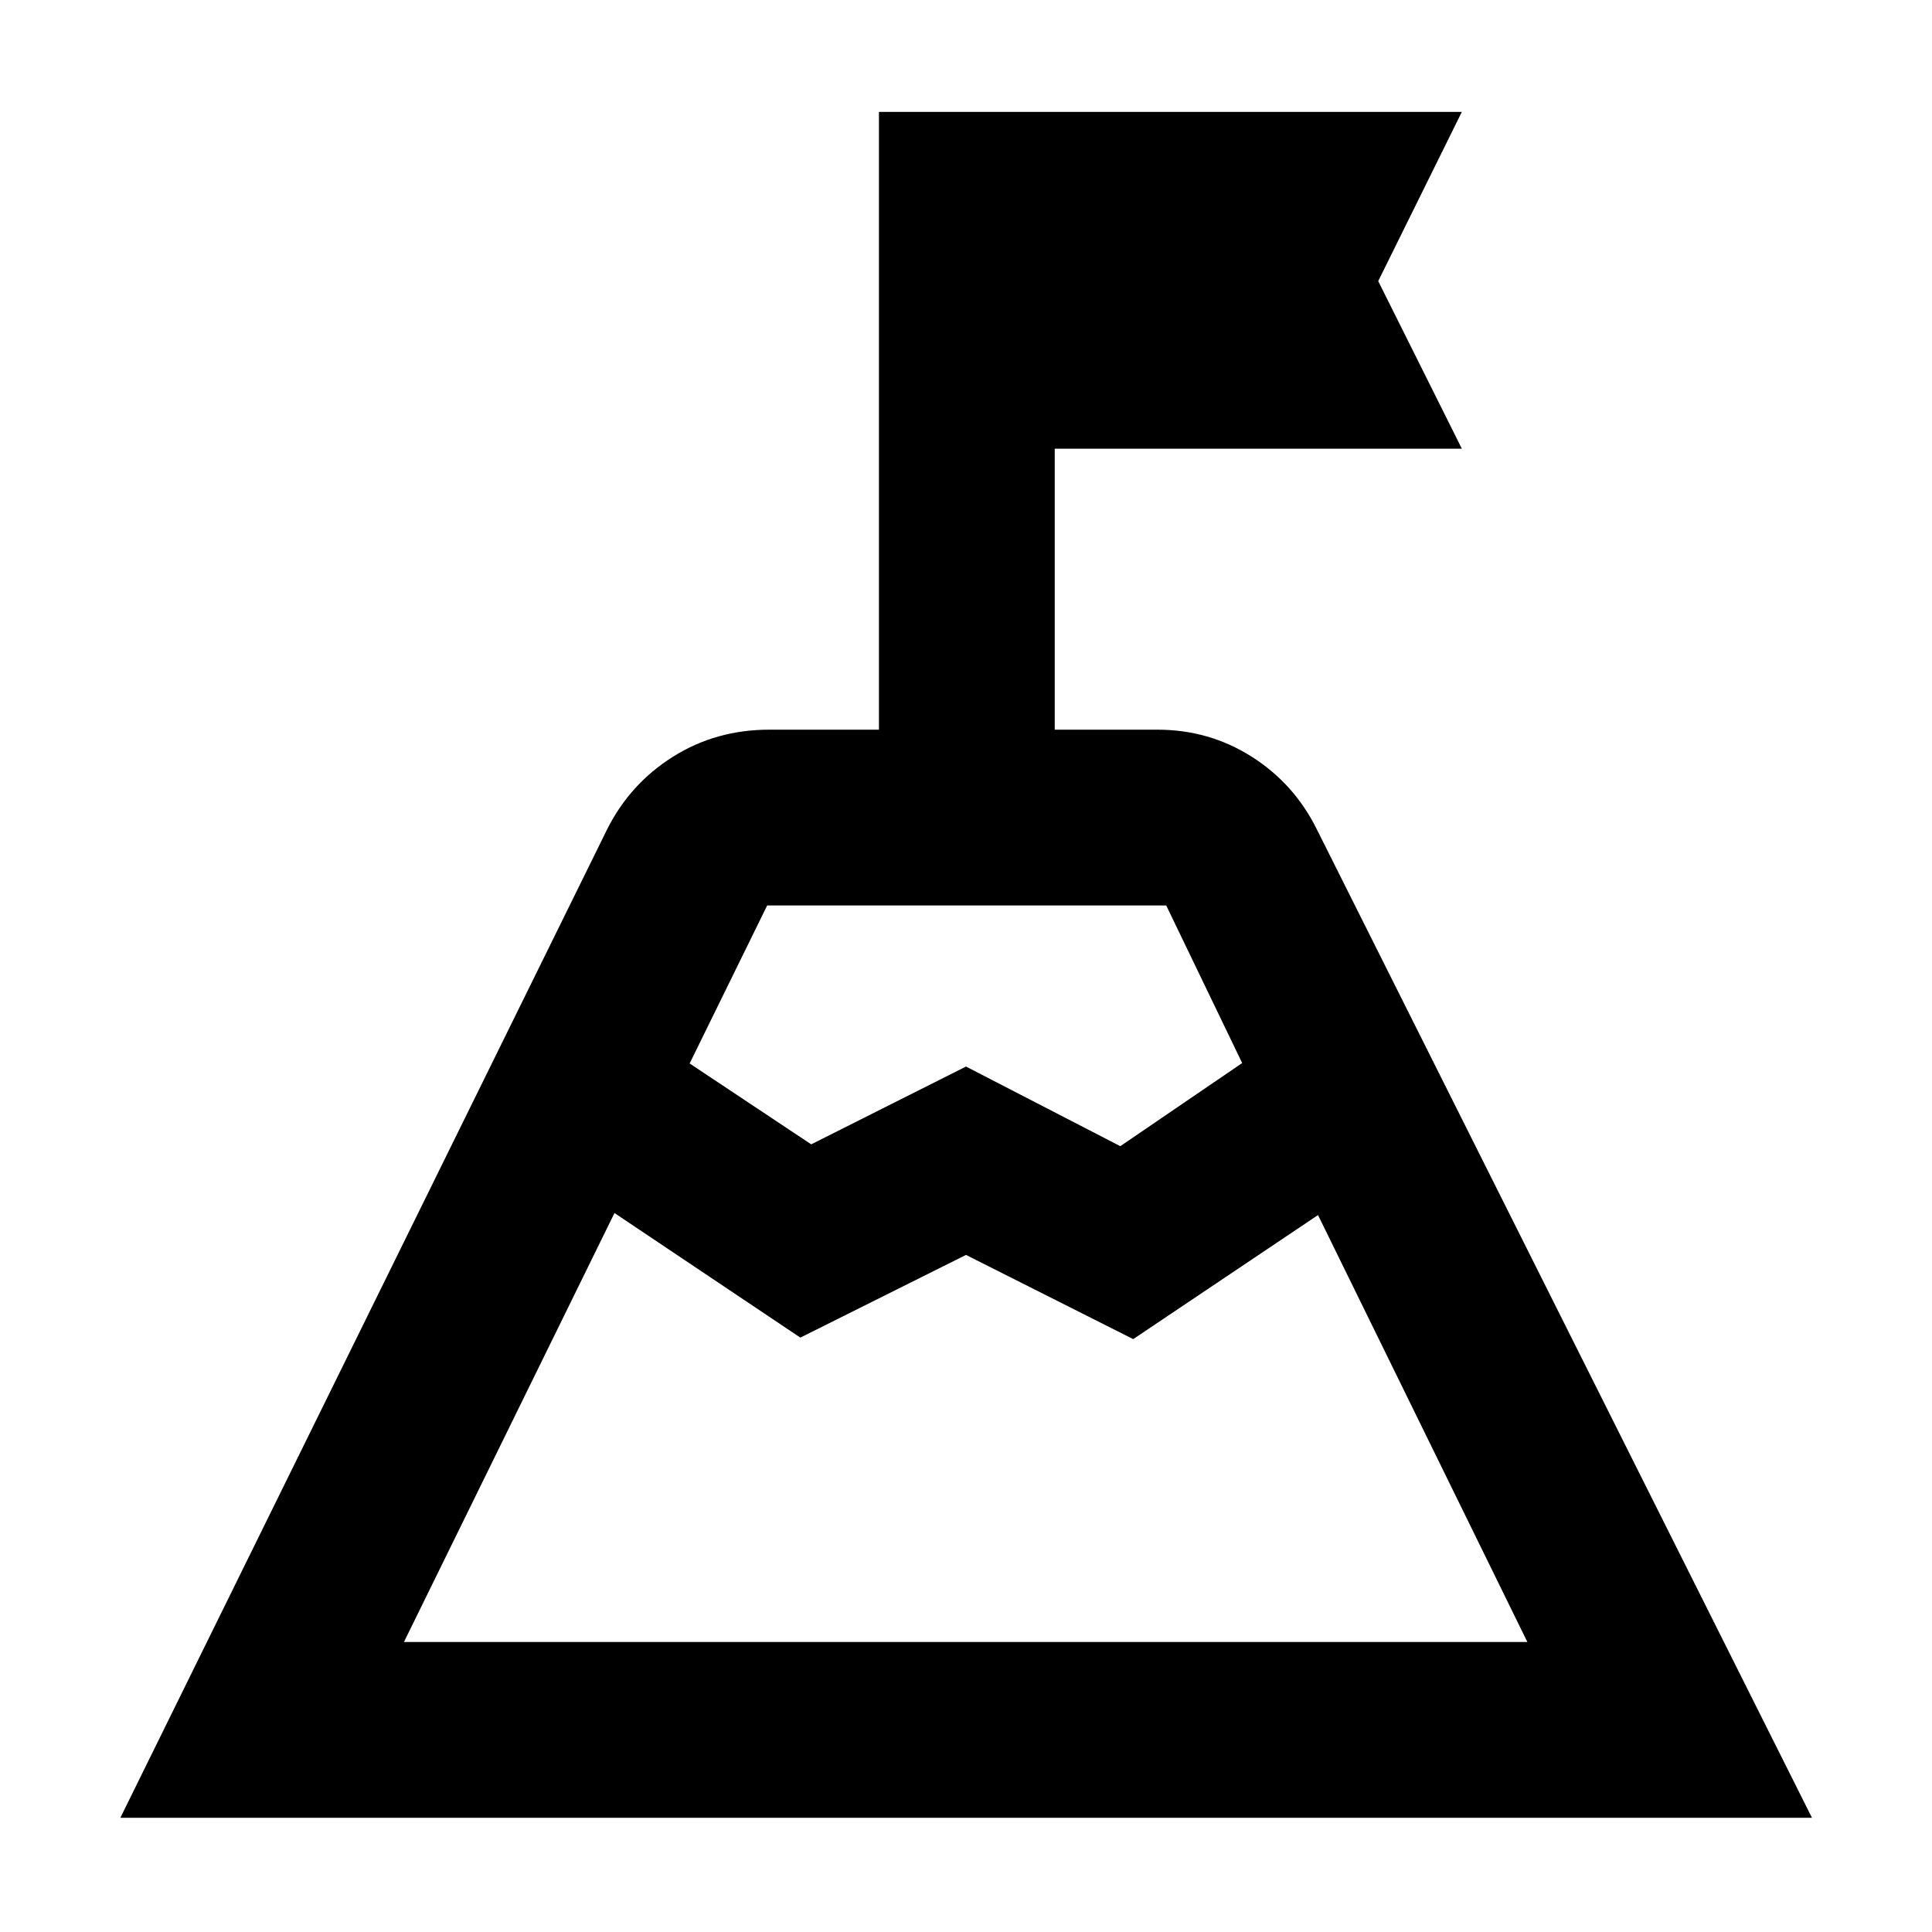 <svg xmlns="http://www.w3.org/2000/svg" height="40" viewBox="0 -960 960 960" width="40"><path d="M479.67-376.12Zm-136.99-55.45 60.41 40.19L480-430.04l76.67 39.57 60.56-41.31-37.74-78.31H381.21l-38.53 78.52ZM200.72-144.1h558.22L654.91-356.25l-91.82 61.65L480-336.44l-82.31 41.09-92.36-61.9L200.72-144.1ZM59.8-56.75l241.92-491.24q11.37-22.6 32.71-36.02 21.34-13.42 47.82-13.42h54.49v-306.98h289.64l-41.55 84.09 41.55 83.26H524.09v139.63h51q25.67 0 46.81 13.39t32.38 36.05L900.36-56.75H59.8Z"/></svg>